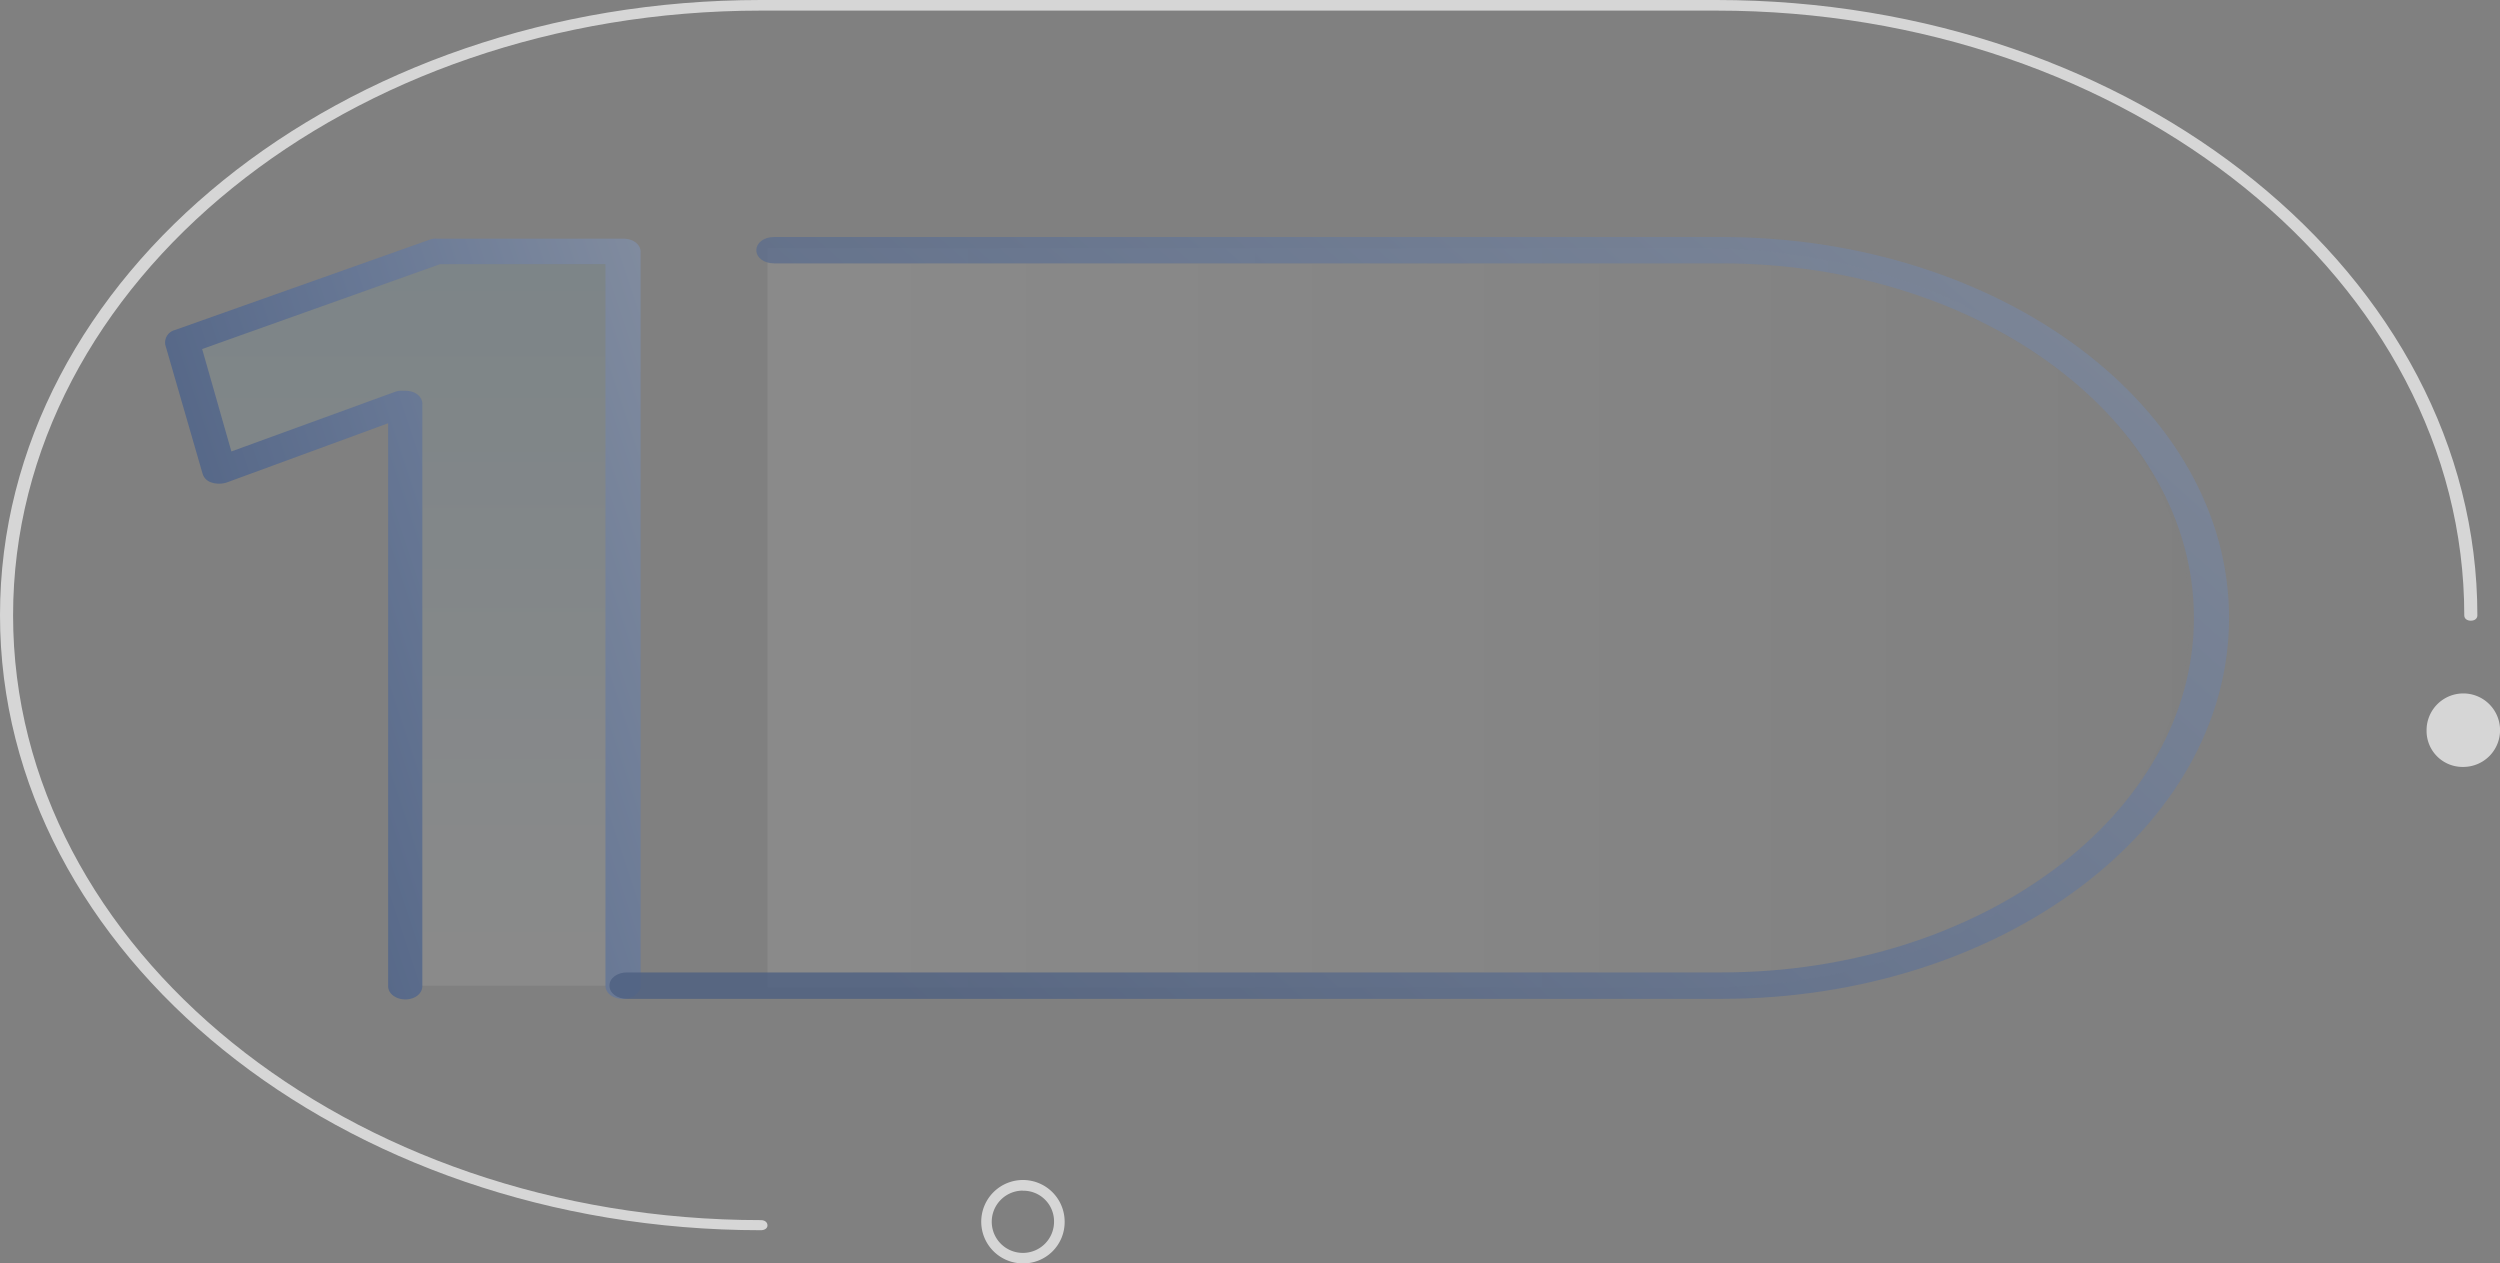 <svg id="Слой_1" data-name="Слой 1" xmlns="http://www.w3.org/2000/svg" xmlns:xlink="http://www.w3.org/1999/xlink" viewBox="0 0 443.01 223.88"><rect x="0" y="0" width="443.01" height="223.88" fill="#808080" stroke="none"/><defs><style>.cls-1{fill:#d6d6d6;}.cls-2{opacity:0.4;}.cls-3,.cls-4{opacity:0.2;}.cls-3,.cls-4,.cls-6{isolation:isolate;}.cls-3{fill:url(#Безымянный_градиент_3);}.cls-4{fill:url(#Безымянный_градиент_2);}.cls-5{fill:url(#Безымянный_градиент_4);}.cls-6{opacity:0.8;fill:url(#Безымянный_градиент_4-2);}</style><linearGradient id="Безымянный_градиент_3" x1="532.29" y1="323.33" x2="532.29" y2="453.54" gradientTransform="matrix(1, 0, 0, -1, 0, 770)" gradientUnits="userSpaceOnUse"><stop offset="0" stop-color="#fff"/><stop offset="1" stop-color="#53b6e0"/></linearGradient><linearGradient id="Безымянный_градиент_2" x1="597" y1="388.5" x2="849" y2="388.5" gradientTransform="matrix(1, 0, 0, -1, 0, 770)" gradientUnits="userSpaceOnUse"><stop offset="0" stop-color="#fff"/><stop offset="1" stop-color="#838383"/></linearGradient><linearGradient id="Безымянный_градиент_4" x1="489.51" y1="366.62" x2="625.86" y2="411.96" gradientTransform="matrix(1, 0, 0, -1, 0, 770)" gradientUnits="userSpaceOnUse"><stop offset="0" stop-color="#002e82"/><stop offset="0.41" stop-color="#426ab3"/><stop offset="1" stop-color="#adbfde"/></linearGradient><linearGradient id="Безымянный_градиент_4-2" x1="633.65" y1="307.42" x2="859.97" y2="563.29" xlink:href="#Безымянный_градиент_4"/></defs><title>achievement-1</title><path class="cls-1" d="M595.84,490C521.51,490,461,441.07,461,381S521.51,272,595.84,272H765.16C839.49,272,900,320.93,900,381.05c0,.56-.46.94-1.16.94s-1.16-.38-1.16-.94c0-59.08-59.47-107.17-132.52-107.17H595.84c-73.05,0-132.52,48.09-132.52,107.17s59.47,107.16,132.52,107.16c.69,0,1.16.38,1.16.94S596.42,490,595.84,490Z" transform="translate(-461 -272)"/><g class="cls-2"><path class="cls-3" d="M532.84,343.47h-.49l-32.52,11.78-6.61-22.81,45.12-16h33V446.67H532.84Z" transform="translate(-461 -272)"/><path class="cls-4" d="M763.11,447H597V316H763.11c47.44,0,85.89,29.34,85.89,65.55S810.55,447,763.11,447Z" transform="translate(-461 -272)"/><path class="cls-5" d="M571.35,449c-1.71,0-3.06-1-3.06-2.34V318.8H539l-42.18,15.05L502,352l29-10.56a3.05,3.05,0,0,1,1.35-.19h.49c1.71,0,3,1,3,2.34V446.76c0,1.31-1.34,2.34-3,2.34s-3.06-1-3.06-2.34V347L501.17,357.5a4.41,4.41,0,0,1-2.69,0,2.34,2.34,0,0,1-1.59-1.59l-6.6-22.81a2.3,2.3,0,0,1,1.71-2.62l45.12-16a3,3,0,0,1,1.34-.19h33c1.71,0,3.06,1,3.06,2.34V446.86C574.4,448,573.06,449,571.35,449Z" transform="translate(-461 -272)"/><path class="cls-6" d="M766.06,449H572.11c-1.74,0-3.11-1-3.11-2.34s1.37-2.34,3.11-2.34H766.06c46.09,0,83.71-28.14,83.71-62.82s-37.49-62.83-83.71-62.83H598.15c-1.75,0-3.12-1-3.12-2.33s1.37-2.34,3.12-2.34H766.06c49.58,0,89.94,30.29,89.94,67.5S815.64,449,766.06,449Z" transform="translate(-461 -272)"/></g><path class="cls-1" d="M642.21,495.88a7.39,7.39,0,1,1,7.45-7.39A7.32,7.32,0,0,1,642.21,495.88Zm0-12.9a5.52,5.52,0,1,0,5.57,5.51A5.43,5.43,0,0,0,642.21,483Z" transform="translate(-461 -272)"/><path class="cls-1" d="M891,401.45a6.51,6.51,0,1,1,6.51,6.45A6.37,6.37,0,0,1,891,401.45Z" transform="translate(-461 -272)"/></svg>